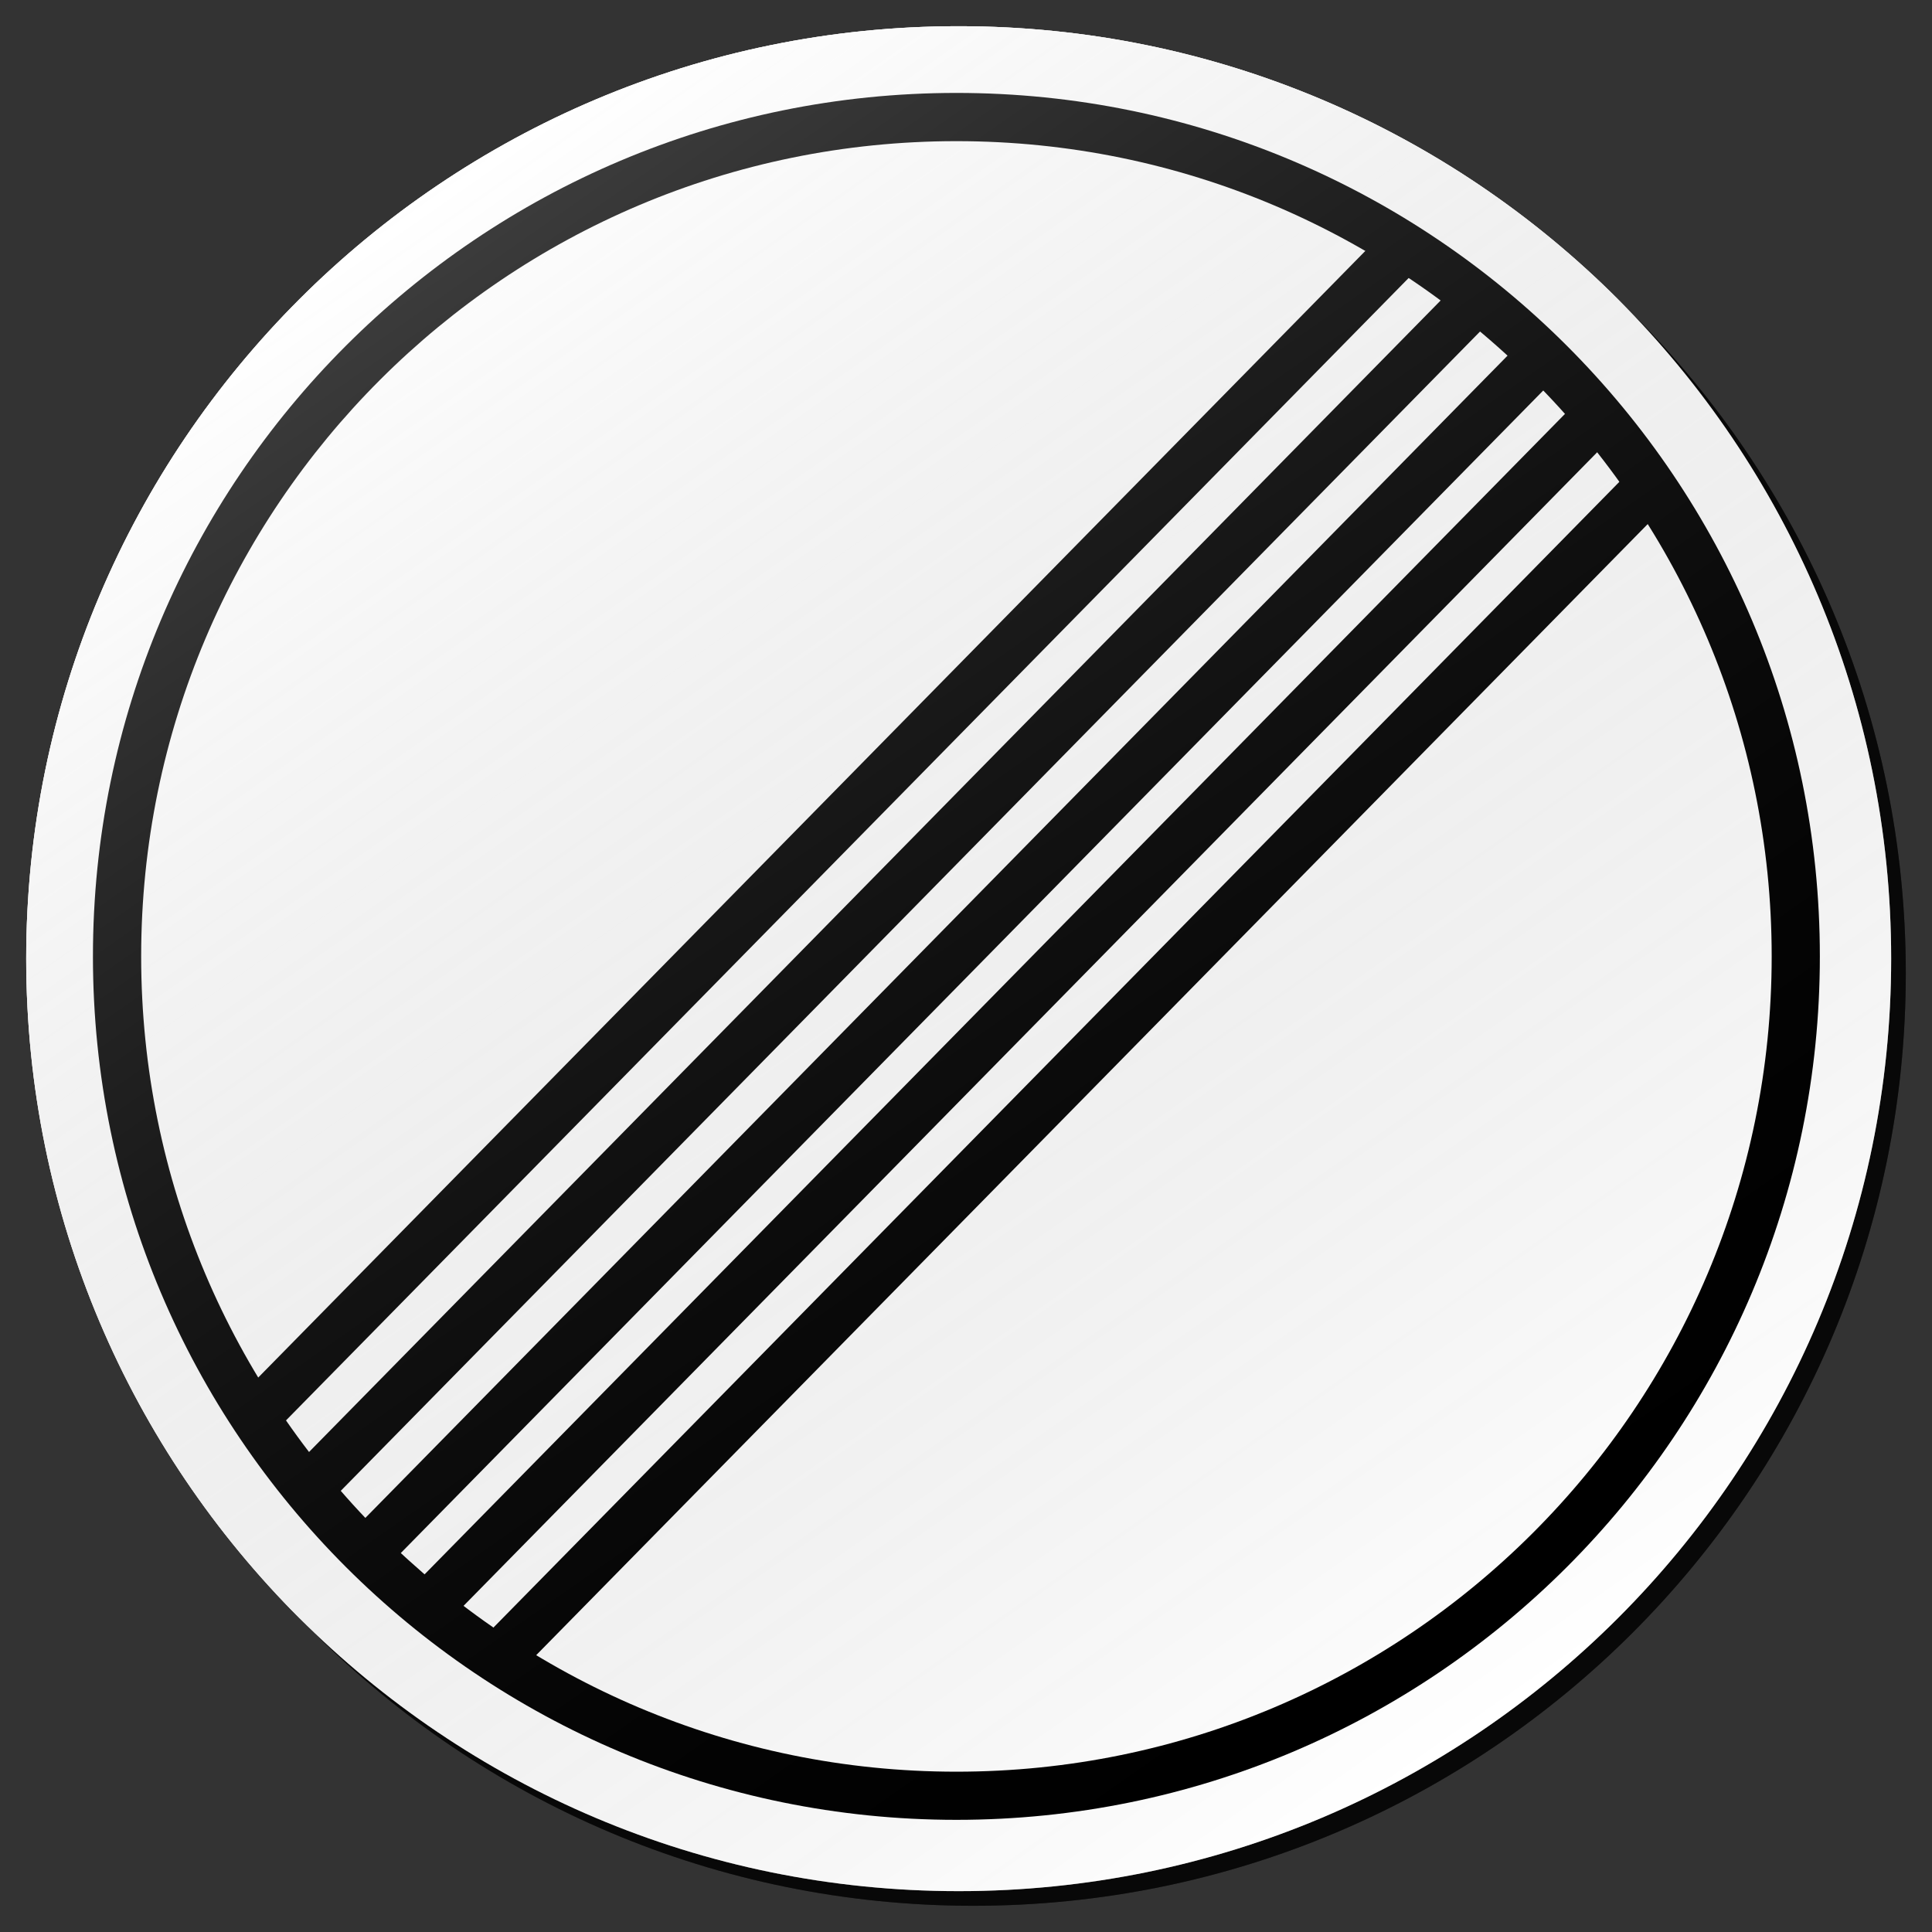<?xml version="1.0" encoding="utf-8"?>
<!-- Generator: Adobe Illustrator 16.0.0, SVG Export Plug-In . SVG Version: 6.00 Build 0)  -->
<!DOCTYPE svg PUBLIC "-//W3C//DTD SVG 1.1//EN" "http://www.w3.org/Graphics/SVG/1.1/DTD/svg11.dtd">
<svg version="1.1" id="Layer_1" xmlns="http://www.w3.org/2000/svg" xmlns:xlink="http://www.w3.org/1999/xlink" x="0px" y="0px"
	 width="132px" height="132px" viewBox="0 0 132 132" enable-background="new 0 0 132 132" xml:space="preserve">
<rect x="0" y="0" width="132" height="132" fill="#333333" stroke="none"/>
<g id="disabled">
	<g>
		<g>
			
				<linearGradient id="SVGID_3_" gradientUnits="userSpaceOnUse" x1="249.12" y1="727.17" x2="376.54" y2="727.17" gradientTransform="matrix(1 0 0 1 -246.33 -660.67)">
				<stop  offset="0" style="stop-color:#000000;stop-opacity:0.6"/>
				<stop  offset="1" style="stop-color:#000000;stop-opacity:0.6"/>
			</linearGradient>
			<path id="SVGID_1_" fill="url(#SVGID_3_)" d="M66.5,2.79c35.186,0,63.71,28.524,63.71,63.708
				c0,35.186-28.524,63.711-63.71,63.711c-35.186,0-63.71-28.525-63.71-63.711C2.79,31.314,31.314,2.79,66.5,2.79L66.5,2.79z"/>
		</g>
		<g>
			<path id="SVGID_2_" fill="#FFFFFF" d="M65.5,1.79c35.186,0,63.71,28.524,63.71,63.708c0,35.186-28.524,63.711-63.71,63.711
				c-35.186,0-63.71-28.525-63.71-63.711C1.79,30.314,30.314,1.79,65.5,1.79L65.5,1.79z"/>
		</g>
	</g>
	<g>
		<g>
			<path id="SVGID_6_" fill="#969696" d="M65.345,6.349c32.581,0,58.993,26.413,58.993,58.995c0,32.581-26.413,58.993-58.993,58.993
				c-32.582,0-58.995-26.413-58.995-58.993C6.35,32.762,32.762,6.349,65.345,6.349L65.345,6.349z"/>
		</g>
	</g>
	<g>
		<g>
			<path id="SVGID_8_" fill="#FFFFFF" d="M65.345,9.644c30.764,0,55.702,24.938,55.702,55.7c0,30.764-24.938,55.703-55.702,55.703
				c-30.762,0-55.7-24.939-55.7-55.703C9.645,34.582,34.583,9.644,65.345,9.644L65.345,9.644z"/>
		</g>
	</g>
	<g>
		<g>
			<polygon id="SVGID_10_" fill="#969696" points="15.944,95.846 95.214,15.179 97.566,17.647 18.296,98.313 			"/>
		</g>
	</g>
	<g>
		<g>
			<polygon id="SVGID_12_" fill="#969696" points="20.348,99.984 99.618,19.319 101.968,21.788 22.698,102.452 			"/>
		</g>
	</g>
	<g>
		<g>
			<polygon id="SVGID_14_" fill="#969696" points="24.572,104.105 103.842,23.442 106.193,25.912 26.924,106.576 			"/>
		</g>
	</g>
	<g>
		<g>
			<polygon id="SVGID_16_" fill="#969696" points="28.473,108.109 107.743,27.445 110.094,29.913 30.824,110.578 			"/>
		</g>
	</g>
	<g>
		<g>
			<polygon id="SVGID_18_" fill="#969696" points="32.698,112.232 111.968,31.568 114.318,34.035 35.048,114.7 			"/>
		</g>
	</g>
	
		<linearGradient id="SVGID_4_" gradientUnits="userSpaceOnUse" x1="348.376" y1="778.361" x2="275.285" y2="673.977" gradientTransform="matrix(1 0 0 1 -246.33 -660.67)">
		<stop  offset="0" style="stop-color:#000000;stop-opacity:0"/>
		<stop  offset="1" style="stop-color:#FFFFFF;stop-opacity:0.25"/>
	</linearGradient>
	<path fill="url(#SVGID_4_)" d="M65.5,1.79c35.186,0,63.71,28.524,63.71,63.708c0,35.186-28.524,63.711-63.71,63.711
		c-35.186,0-63.71-28.525-63.71-63.711C1.79,30.314,30.314,1.79,65.5,1.79L65.5,1.79z"/>
</g>
<g id="normal">
	<g>
		<g>
			
				<linearGradient id="SVGID_5_" gradientUnits="userSpaceOnUse" x1="249.12" y1="727.17" x2="376.54" y2="727.17" gradientTransform="matrix(1 0 0 1 -246.33 -660.67)">
				<stop  offset="0" style="stop-color:#000000;stop-opacity:0.6"/>
				<stop  offset="1" style="stop-color:#000000;stop-opacity:0.6"/>
			</linearGradient>
			<path id="SVGID_21_" fill="url(#SVGID_5_)" d="M66.5,2.79c35.186,0,63.71,28.524,63.71,63.708
				c0,35.186-28.524,63.711-63.71,63.711c-35.186,0-63.71-28.525-63.71-63.711C2.79,31.314,31.314,2.79,66.5,2.79L66.5,2.79z"/>
		</g>
		<g>
			<path id="SVGID_22_" fill="#FFFFFF" d="M65.5,1.79c35.186,0,63.71,28.524,63.71,63.708c0,35.186-28.524,63.711-63.71,63.711
				c-35.186,0-63.71-28.525-63.71-63.711C1.79,30.314,30.314,1.79,65.5,1.79L65.5,1.79z"/>
		</g>
	</g>
	<g>
		<g>
			<path id="SVGID_26_" d="M65.345,6.349c32.581,0,58.993,26.413,58.993,58.995c0,32.581-26.413,58.993-58.993,58.993
				c-32.582,0-58.995-26.413-58.995-58.993C6.35,32.762,32.762,6.349,65.345,6.349L65.345,6.349z"/>
		</g>
	</g>
	<g>
		<g>
			<path id="SVGID_28_" fill="#FFFFFF" d="M65.345,9.644c30.764,0,55.702,24.938,55.702,55.7c0,30.764-24.938,55.703-55.702,55.703
				c-30.762,0-55.7-24.939-55.7-55.703C9.645,34.582,34.583,9.644,65.345,9.644L65.345,9.644z"/>
		</g>
	</g>
	<g>
		<g>
			<polygon id="SVGID_30_" points="15.944,95.846 95.214,15.179 97.566,17.647 18.296,98.313 			"/>
		</g>
	</g>
	<g>
		<g>
			<polygon id="SVGID_32_" points="20.348,99.984 99.618,19.319 101.968,21.788 22.698,102.452 			"/>
		</g>
	</g>
	<g>
		<g>
			<polygon id="SVGID_34_" points="24.572,104.105 103.842,23.442 106.193,25.912 26.924,106.576 			"/>
		</g>
	</g>
	<g>
		<g>
			<polygon id="SVGID_36_" points="28.473,108.109 107.743,27.445 110.094,29.913 30.824,110.578 			"/>
		</g>
	</g>
	<g>
		<g>
			<polygon id="SVGID_38_" points="32.698,112.232 111.968,31.568 114.318,34.035 35.048,114.7 			"/>
		</g>
	</g>
	
		<linearGradient id="SVGID_7_" gradientUnits="userSpaceOnUse" x1="348.376" y1="778.361" x2="275.285" y2="673.977" gradientTransform="matrix(1 0 0 1 -246.33 -660.67)">
		<stop  offset="0" style="stop-color:#000000;stop-opacity:0"/>
		<stop  offset="1" style="stop-color:#FFFFFF;stop-opacity:0.25"/>
	</linearGradient>
	<path fill="url(#SVGID_7_)" d="M65.5,1.79c35.186,0,63.71,28.524,63.71,63.708c0,35.186-28.524,63.711-63.71,63.711
		c-35.186,0-63.71-28.525-63.71-63.711C1.79,30.314,30.314,1.79,65.5,1.79L65.5,1.79z"/>
</g>
</svg>
